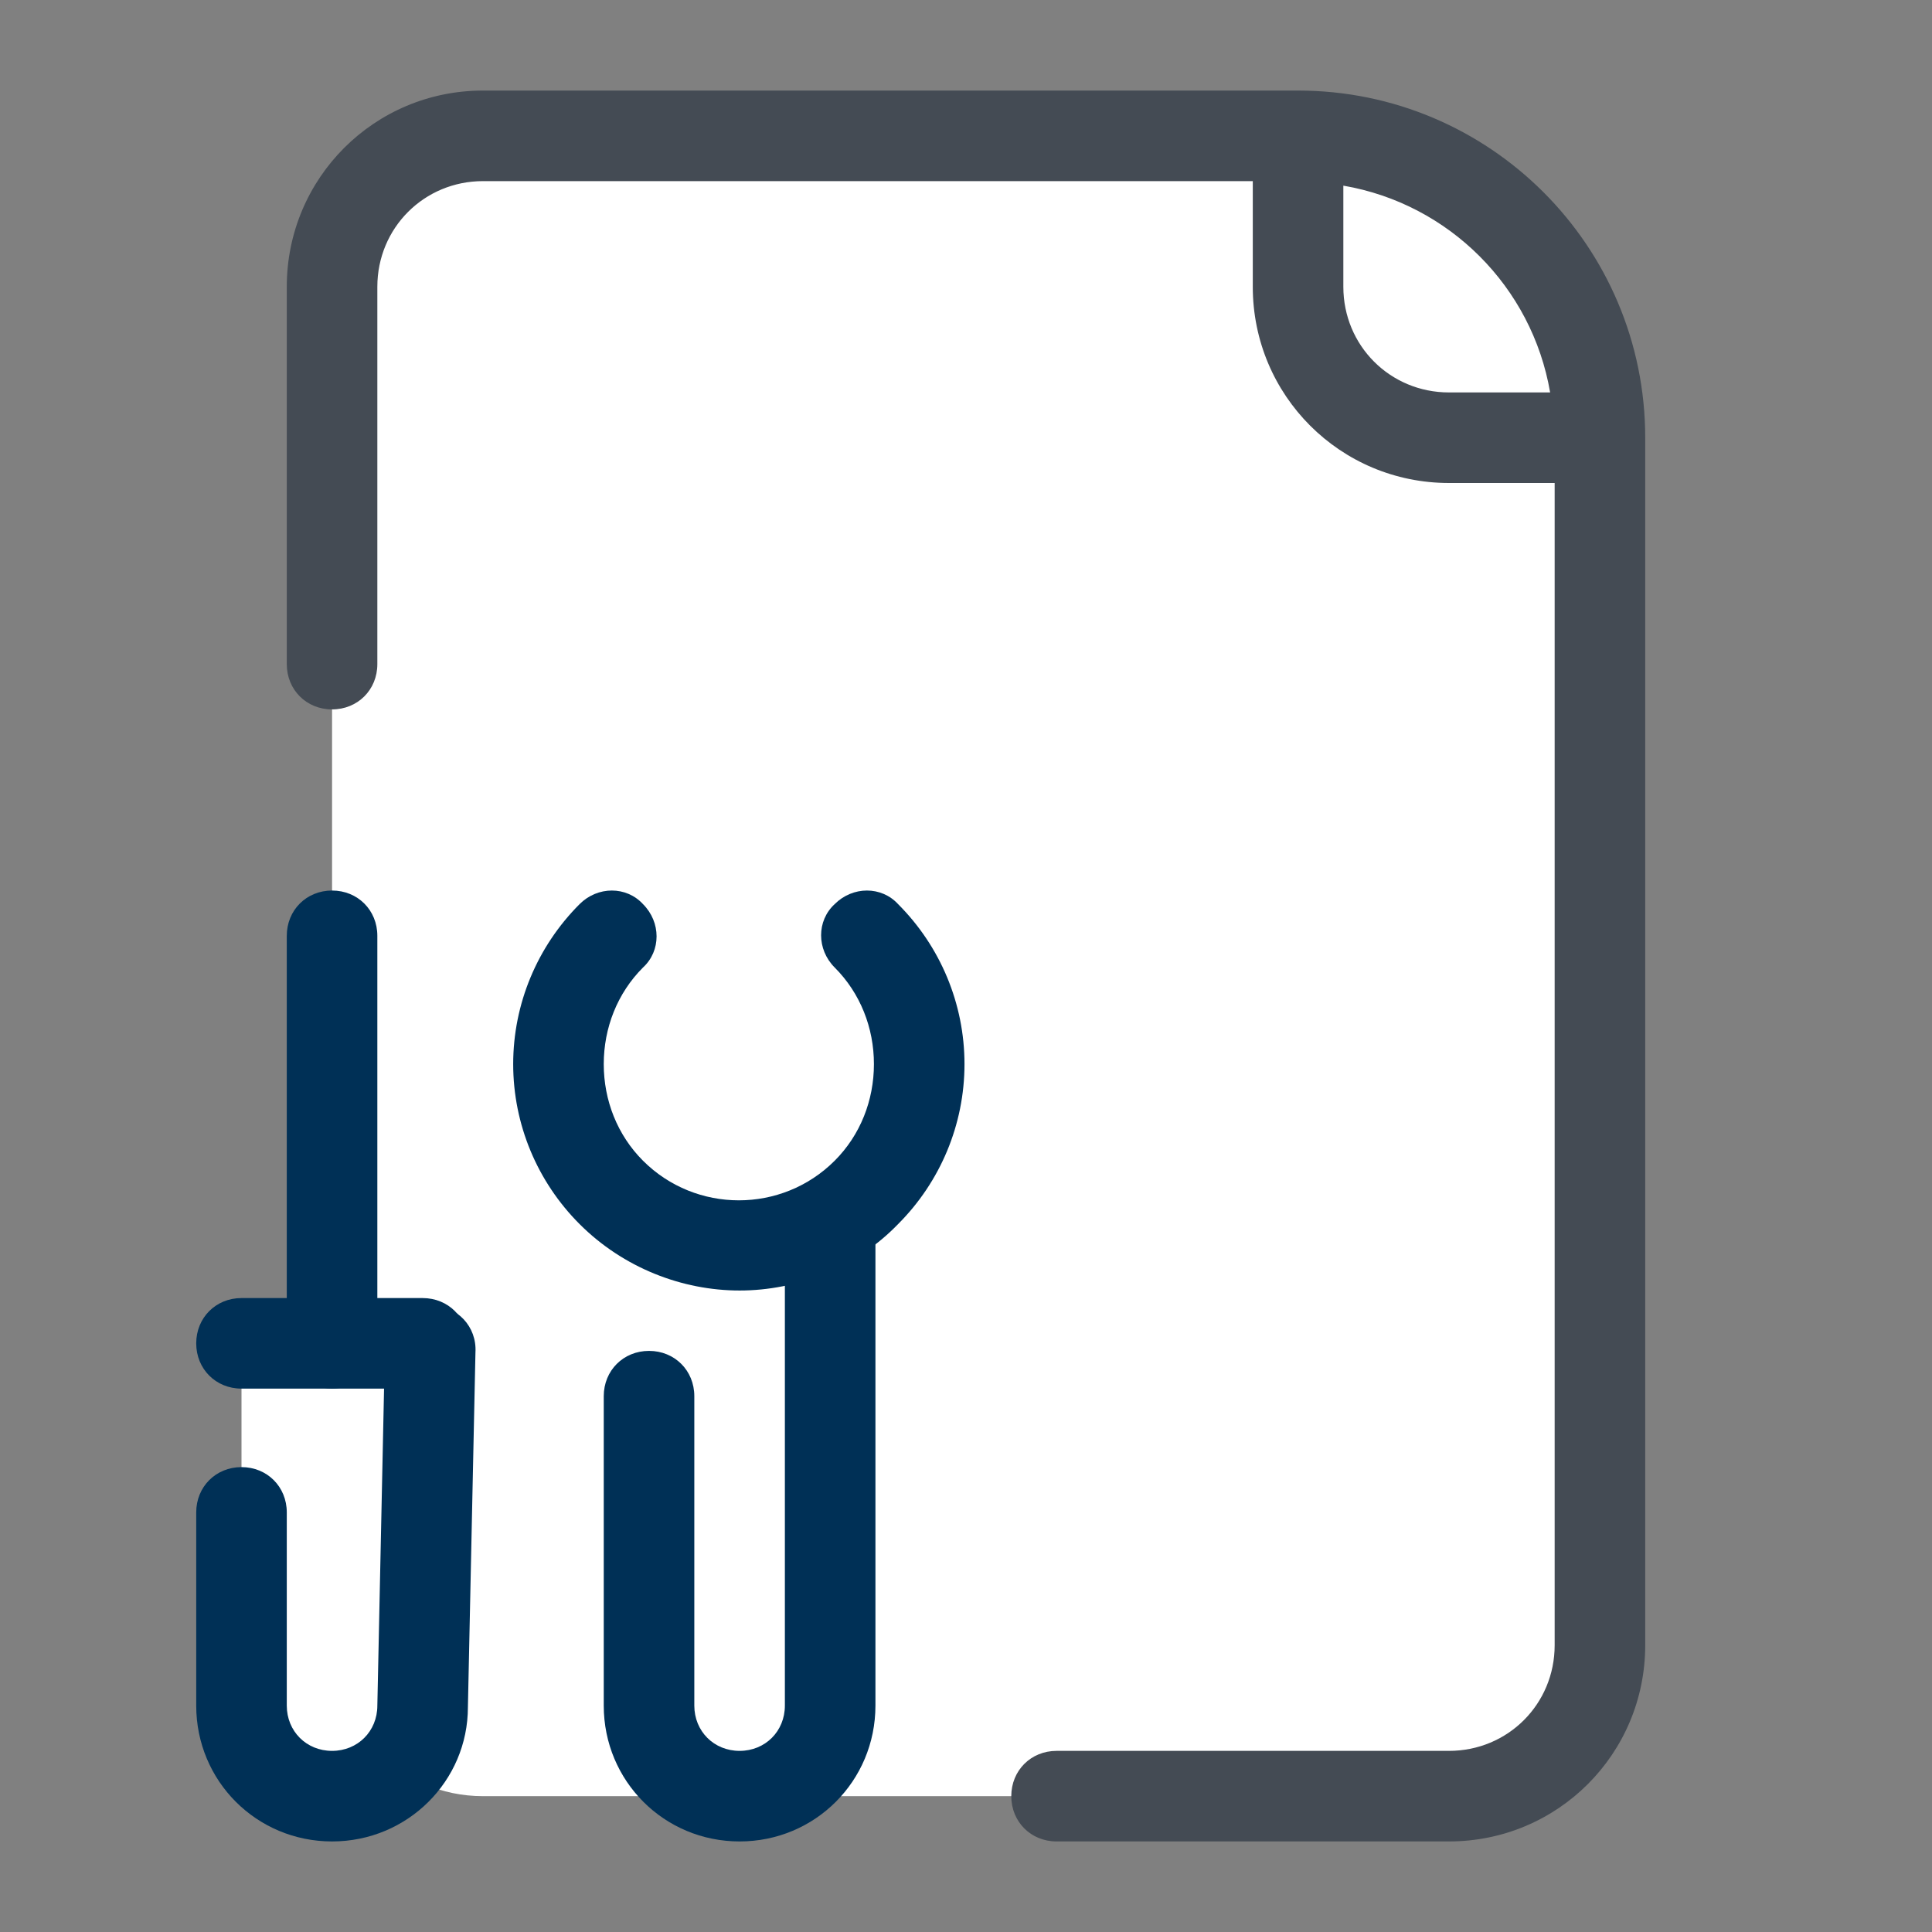 <svg version="1.1" id="Layer_1" xmlns="http://www.w3.org/2000/svg" xmlns:xlink="http://www.w3.org/1999/xlink" x="0px" y="0px" viewBox="0 0 128 128" style="enable-background:new 0 0 128 128;" xml:space="preserve">

<rect x="0" y="0" width="128" height="128" fill="#808080" stroke="none"/>

<g>
	<g>
		<path d="M96,119H32c-5.5,0-10-4.5-10-10V19c0-5.5,4.5-10,10-10h54c11,0,20,9,20,20v80C106,114.5,101.5,119,96,119z" style="fill:#FFFFFF;"></path>
	</g>
	<g>
		<path d="M16,89.3V113c0,3.3,2.7,6,6,6h0c3.3,0,6-2.7,6-6V89" style="fill:#FFFFFF;"></path>
	</g>
	<g>
		<path d="M106,29l-10,0c-5.5,0-10-4.5-10-10l0-4l0-6h0C97,9,106,18,106,29L106,29z" style="fill:#FFFFFF;"></path>
	</g>
	<g>
		<path d="M49,122c-5,0-9-4-9-9V92.5c0-1.7,1.3-3,3-3s3,1.3,3,3V113c0,1.7,1.3,3,3,3s3-1.3,3-3V81.5c0-1.7,1.3-3,3-3
			s3,1.3,3,3V113C58,118,54,122,49,122z" style="fill:#003056;"></path>
	</g>
	<g>
		<path d="M22,92c-1.7,0-3-1.3-3-3V62c0-1.7,1.3-3,3-3s3,1.3,3,3v27C25,90.7,23.7,92,22,92z" style="fill:#003056;"></path>
	</g>
	<g>
		<path d="M22,122c-5,0-9-4-9-9v-12.8c0-1.7,1.3-3,3-3s3,1.3,3,3V113c0,1.7,1.3,3,3,3s3-1.3,3-3l0.5-23.6
			c0-1.7,1.4-3,3.1-2.9c1.7,0,3,1.4,2.9,3.1L31,113.1C31,118,27,122,22,122z" style="fill:#003056;"></path>
	</g>
	<g>
		<path d="M28,92H16c-1.7,0-3-1.3-3-3s1.3-3,3-3h12c1.7,0,3,1.3,3,3S29.7,92,28,92z" style="fill:#003056;"></path>
	</g>
	<g>
		<path d="M49,85.5c-3.8,0-7.7-1.5-10.6-4.4c-2.8-2.8-4.4-6.6-4.4-10.6s1.6-7.8,4.4-10.6c1.2-1.2,3.1-1.2,4.2,0
			c1.2,1.2,1.2,3.1,0,4.2c-1.7,1.7-2.6,4-2.6,6.4s0.9,4.7,2.6,6.4c3.5,3.5,9.2,3.5,12.7,0c1.7-1.7,2.6-4,2.6-6.4s-0.9-4.7-2.6-6.4
			c-1.2-1.2-1.2-3.1,0-4.2c1.2-1.2,3.1-1.2,4.2,0c2.8,2.8,4.4,6.6,4.4,10.6s-1.6,7.8-4.4,10.6C56.7,84,52.8,85.5,49,85.5z" style="fill:#003056;"></path>
	</g>
</g>
<g>
	<g>
		<path d="M109,29c0-12.7-10.3-23-23-23H32c-7.2,0-13,5.8-13,13v25c0,1.7,1.3,3,3,3s3-1.3,3-3V19c0-3.9,3.1-7,7-7h51v7
			c0,7.2,5.8,13,13,13h7v77c0,3.9-3.1,7-7,7H70c-1.7,0-3,1.3-3,3s1.3,3,3,3h26c7.2,0,13-5.8,13-13V29z M89,19v-6.7
			c7,1.2,12.5,6.7,13.7,13.7H96C92.1,26,89,22.9,89,19z" style="fill:#444B54;"></path>
	</g>
</g>
</svg>